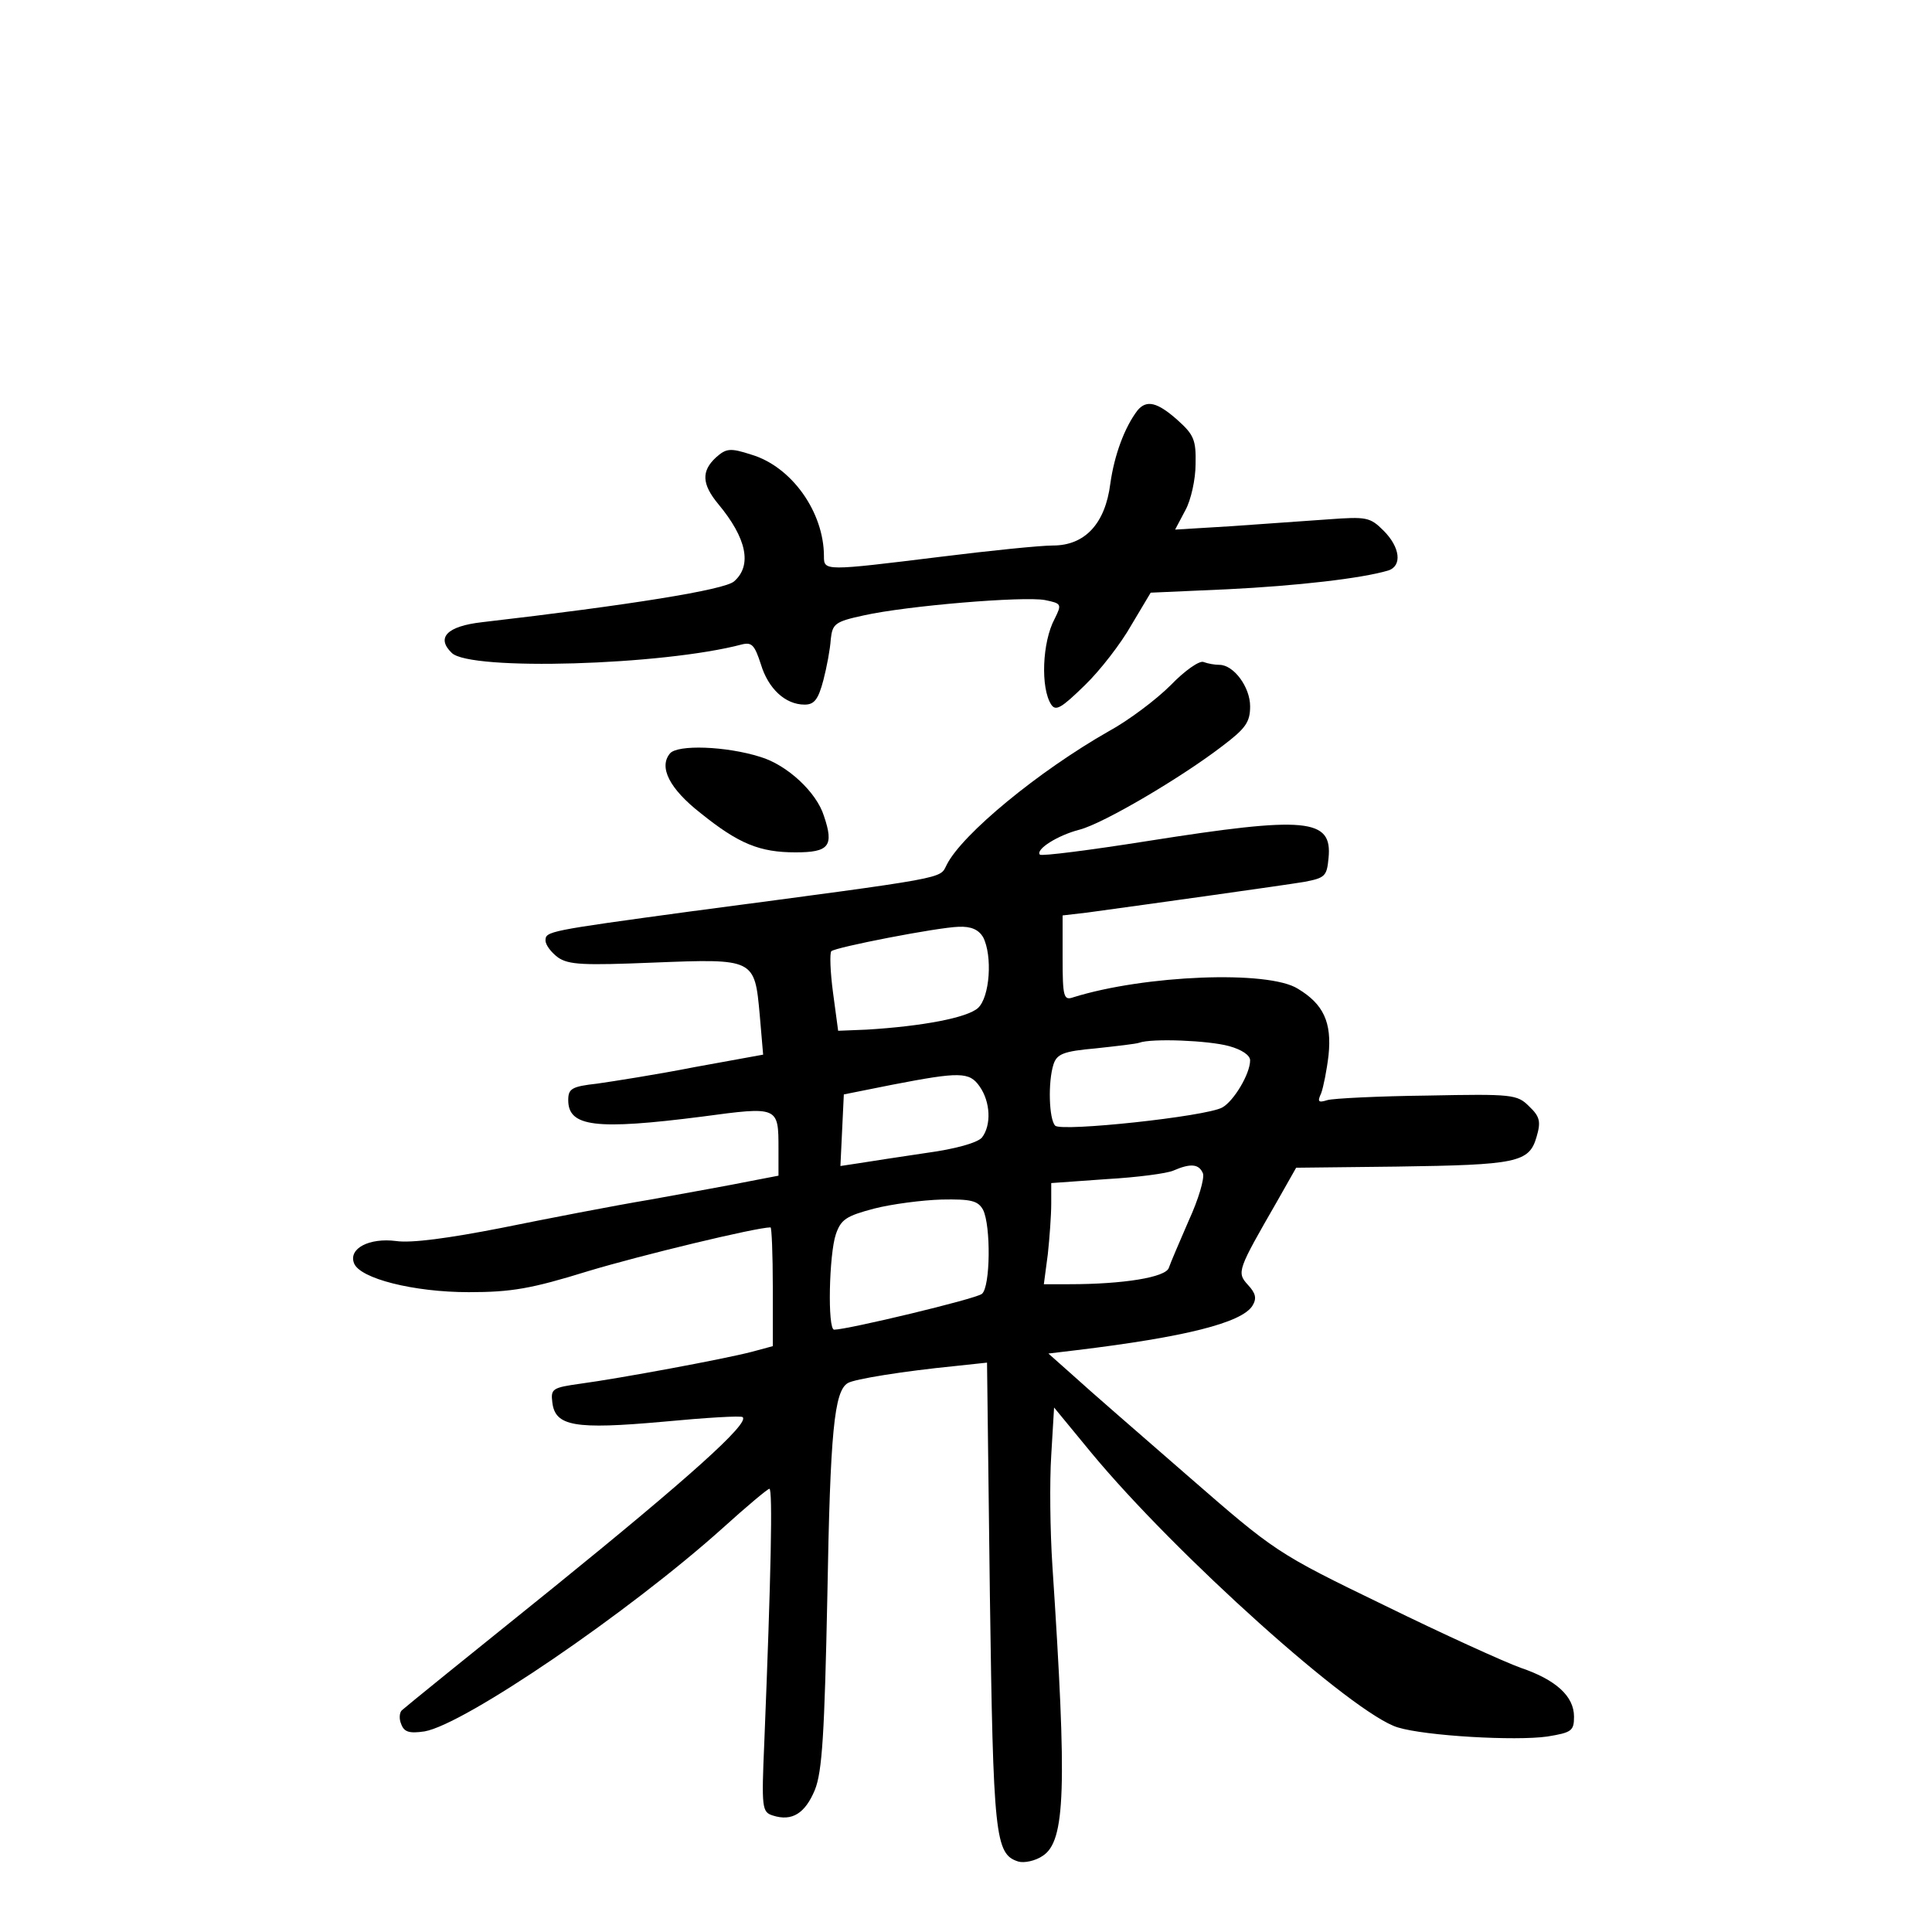<?xml version="1.0" standalone="no"?>
<!DOCTYPE svg PUBLIC "-//W3C//DTD SVG 20010904//EN"
 "http://www.w3.org/TR/2001/REC-SVG-20010904/DTD/svg10.dtd">
<svg version="1.0" xmlns="http://www.w3.org/2000/svg"
 width="340pt" height="340pt" viewBox="0 0 340 340"
 preserveAspectRatio="xMidYMid meet">
<g transform="translate(0,340) scale(0.1,-0.1)"
fill="#000000" stroke="none">
<path d="M2002 2678 c-23 -30 -41 -79 -48 -129 -9 -71 -45 -109 -101 -109 -22
0 -111 -9 -199 -20 -203 -25 -204 -25 -204 1 0 78 -57 158 -128 179 -37 12
-44 11 -62 -5 -26 -24 -25 -47 4 -82 50 -60 60 -108 28 -136 -16 -15 -185 -42
-444 -72 -61 -7 -81 -27 -53 -54 32 -32 372 -22 511 15 17 4 22 -1 33 -35 13
-43 43 -71 77 -71 17 0 24 9 33 43 6 23 12 55 13 72 3 27 7 31 58 42 76 17
281 34 319 27 29 -6 30 -7 17 -33 -22 -41 -25 -122 -6 -151 8 -12 18 -6 59 34
27 26 64 74 82 106 l34 57 135 6 c122 6 236 19 283 33 25 8 21 41 -8 70 -24
24 -30 25 -98 20 -40 -3 -116 -8 -170 -12 l-99 -6 18 34 c10 18 18 55 18 81 1
43 -3 52 -32 78 -35 31 -54 36 -70 17z"/>
<path d="M2060 2194 c-25 -25 -74 -62 -109 -81 -123 -70 -258 -181 -285 -235
-13 -25 10 -21 -451 -82 -250 -34 -255 -35 -255 -51 0 -8 10 -21 22 -30 19
-13 45 -14 168 -9 178 7 178 7 187 -92 l6 -70 -121 -22 c-66 -13 -143 -25
-171 -29 -45 -5 -51 -9 -51 -29 0 -47 48 -53 236 -29 134 18 134 18 134 -57
l0 -47 -52 -10 c-29 -6 -107 -20 -173 -32 -66 -11 -184 -34 -263 -50 -92 -18
-158 -27 -185 -23 -47 6 -84 -13 -74 -39 10 -27 105 -51 202 -51 75 0 110 6
210 37 93 28 296 77 321 77 2 0 4 -47 4 -105 l0 -104 -37 -10 c-50 -13 -234
-47 -301 -56 -50 -7 -53 -9 -50 -33 5 -42 39 -48 195 -34 74 7 138 11 140 8
12 -11 -95 -107 -332 -299 -143 -115 -264 -213 -268 -217 -4 -4 -5 -15 -1 -24
5 -14 14 -17 41 -13 70 12 359 209 525 358 42 38 79 69 82 69 6 0 3 -150 -9
-447 -5 -115 -4 -122 15 -128 34 -11 57 4 74 45 13 32 17 100 22 342 5 288 12
360 36 374 11 7 98 21 189 30 l56 6 5 -408 c6 -426 9 -457 50 -470 10 -3 30 1
43 10 40 26 43 118 17 511 -4 61 -5 148 -2 194 l5 84 65 -79 c148 -179 462
-461 540 -484 49 -15 207 -24 263 -16 43 7 47 10 47 35 0 36 -32 65 -94 86
-28 10 -136 59 -240 110 -190 92 -192 94 -346 228 -85 74 -175 152 -200 175
l-45 40 50 6 c190 23 290 48 309 78 8 13 6 22 -8 37 -20 22 -18 26 51 146 l34
60 177 2 c211 3 233 7 246 52 8 27 6 36 -13 54 -21 21 -29 22 -179 19 -86 -1
-166 -5 -176 -8 -16 -5 -18 -3 -11 12 4 11 10 41 13 67 6 58 -9 90 -54 117
-52 33 -270 24 -395 -15 -17 -6 -19 0 -19 69 l0 75 43 5 c110 15 346 48 382
54 37 7 40 10 43 42 7 70 -39 74 -318 30 -101 -16 -187 -27 -190 -24 -8 9 31
34 70 44 42 11 178 91 251 147 41 31 49 42 49 70 0 34 -29 73 -54 73 -8 0 -20
2 -28 5 -7 3 -33 -15 -58 -41z m-330 -443 c17 -33 12 -106 -9 -125 -19 -17
-97 -32 -196 -38 l-50 -2 -9 67 c-5 37 -6 70 -3 73 7 7 187 42 224 43 22 1 35
-5 43 -18z m433 -192 c22 -6 37 -16 37 -25 0 -24 -29 -72 -49 -83 -29 -16
-283 -43 -294 -32 -11 11 -13 77 -3 108 6 18 17 23 74 28 37 4 72 8 77 10 22
8 122 4 158 -6z m-439 -71 c19 -27 21 -68 4 -90 -8 -9 -46 -20 -98 -27 -47 -7
-100 -15 -118 -18 l-33 -5 3 63 3 63 85 17 c119 23 136 23 154 -3z m393 -153
c3 -9 -8 -46 -25 -83 -16 -37 -32 -74 -35 -83 -5 -17 -81 -29 -175 -29 l-45 0
7 53 c3 28 6 68 6 89 l0 36 98 7 c53 3 106 10 117 15 30 13 45 12 52 -5z
m-387 -64 c14 -28 13 -136 -2 -148 -11 -9 -237 -63 -260 -63 -12 0 -9 133 3
168 9 26 18 32 67 45 31 8 85 15 119 16 52 1 64 -2 73 -18z"/>
<path d="M1179 2074 c-20 -24 -1 -62 54 -105 67 -54 104 -69 167 -69 59 0 68
11 50 64 -13 42 -65 90 -112 104 -60 19 -146 22 -159 6z"/>
</g>
</svg>
